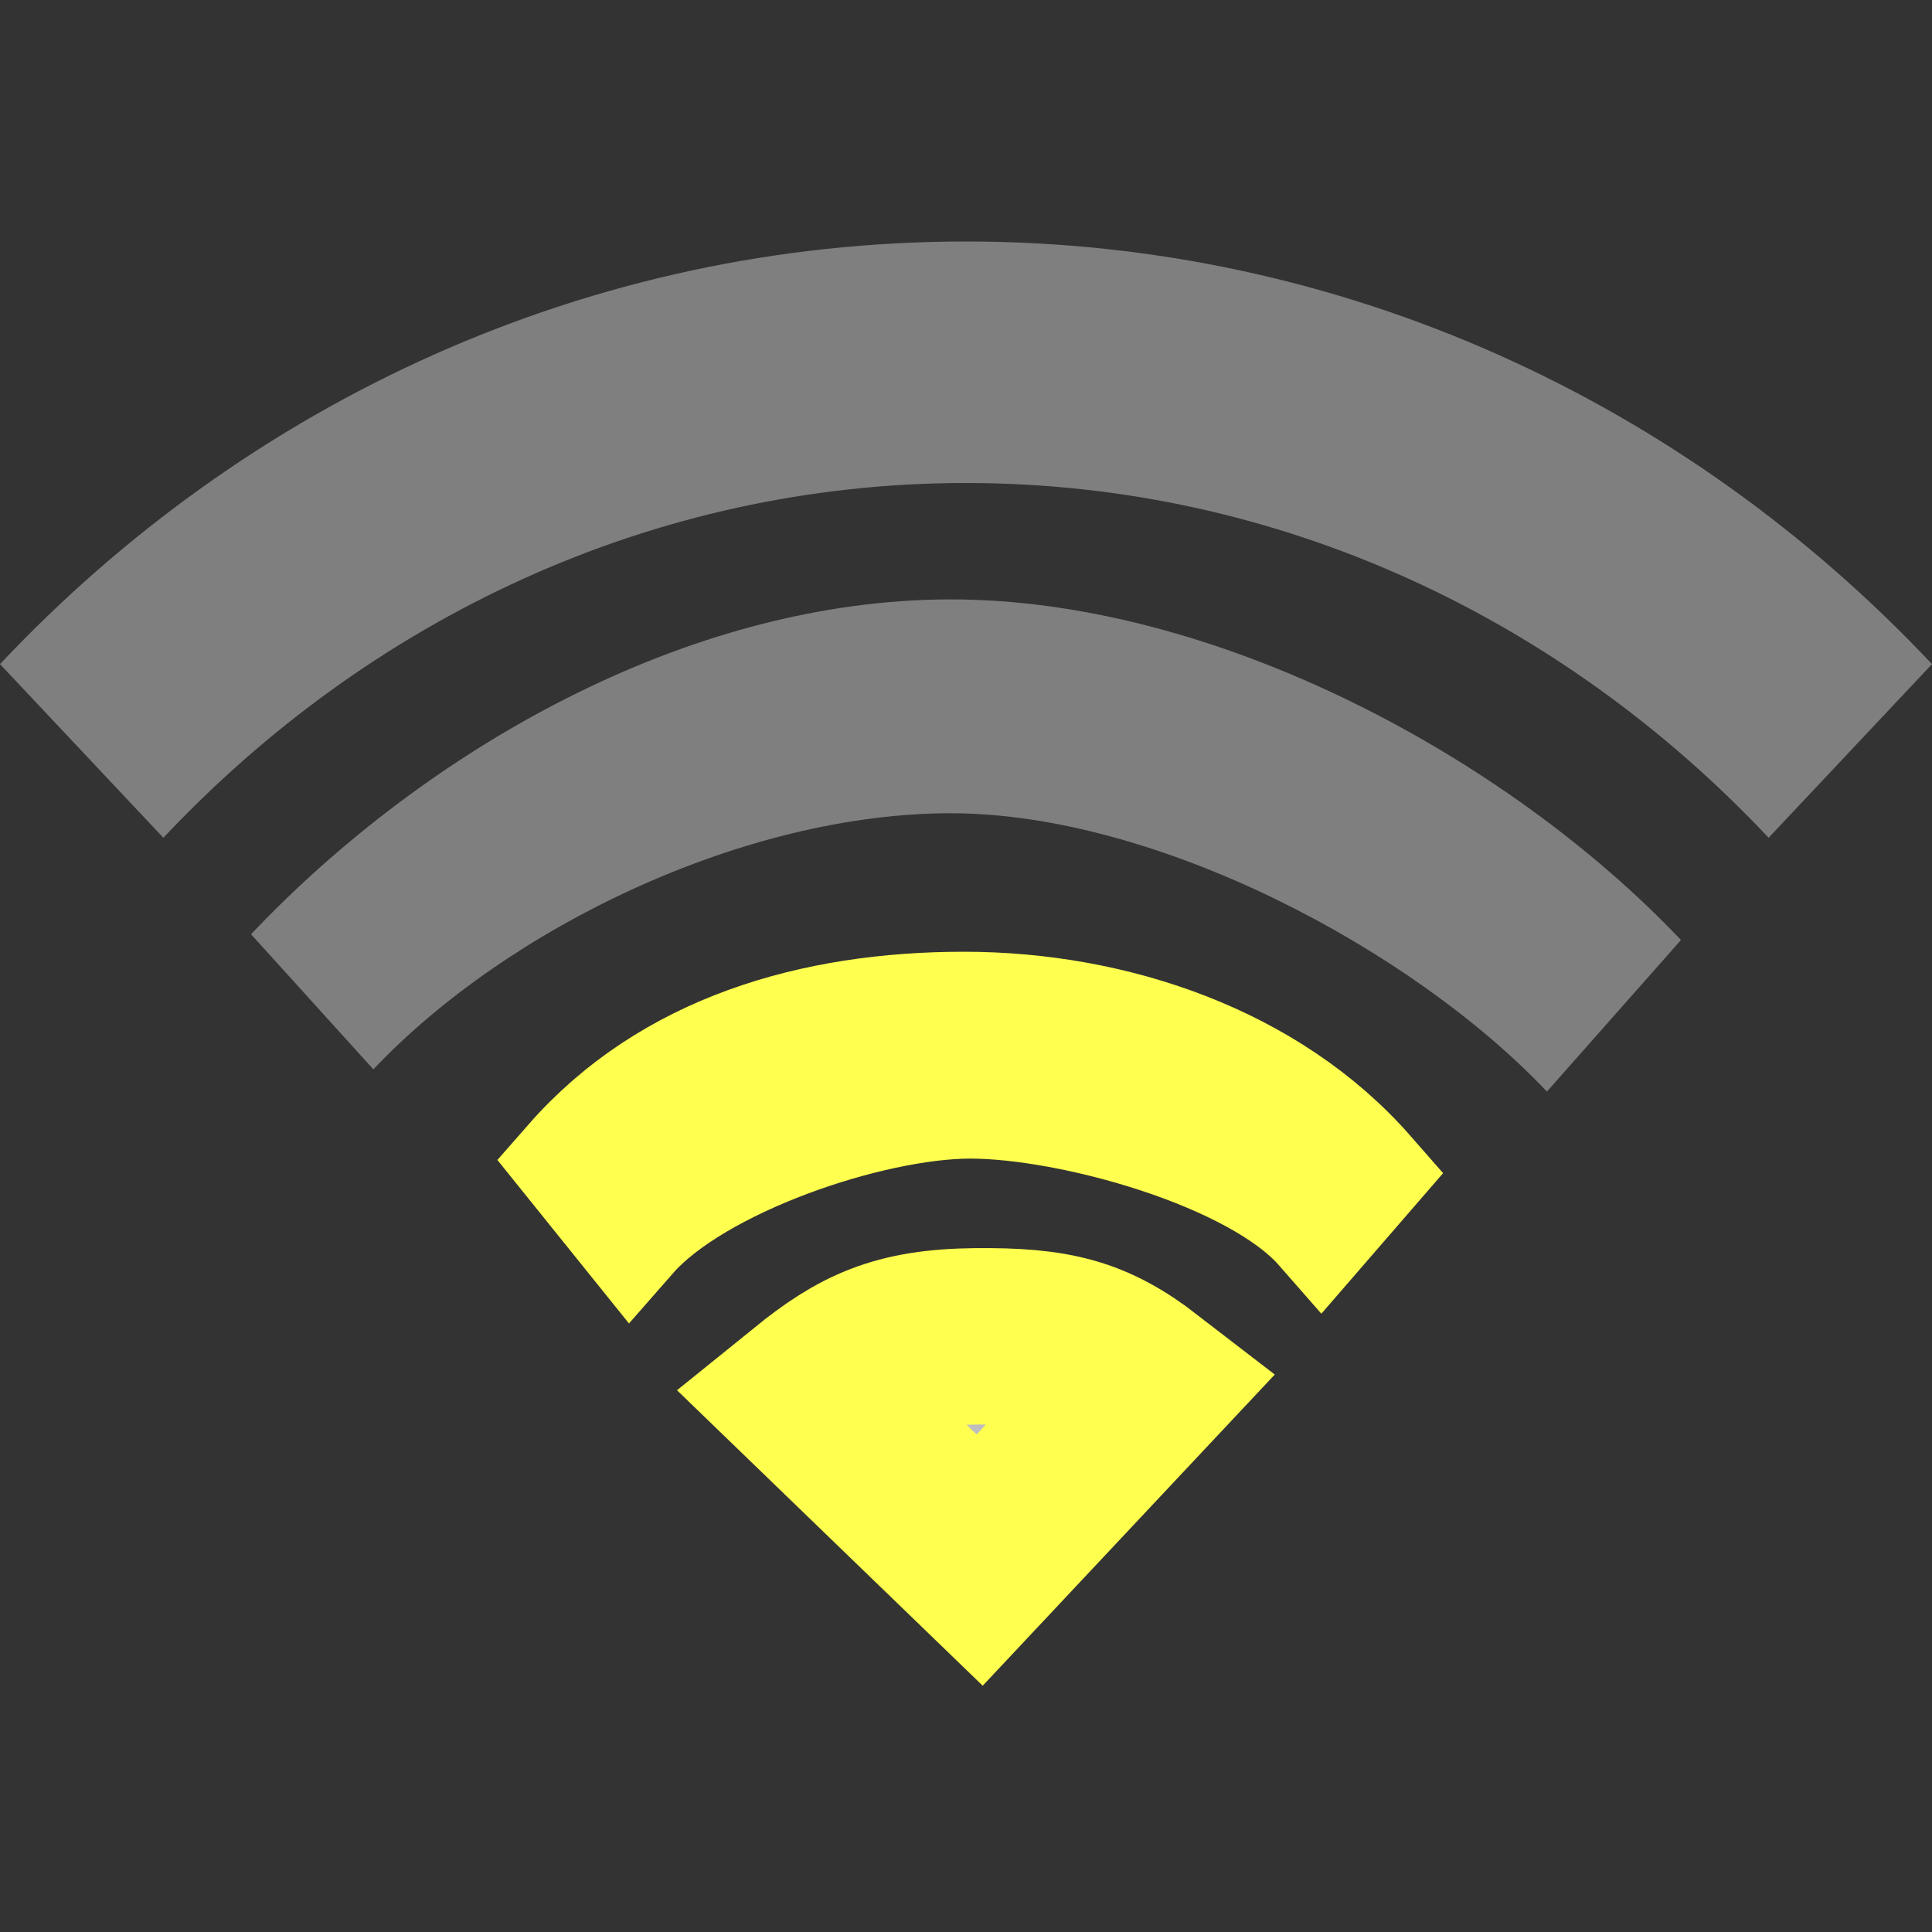 <?xml version="1.0" encoding="UTF-8" standalone="no"?>
<svg
   xmlns:dc="http://purl.org/dc/elements/1.1/"
   xmlns:cc="http://creativecommons.org/ns#"
   xmlns:rdf="http://www.w3.org/1999/02/22-rdf-syntax-ns#"
   xmlns:svg="http://www.w3.org/2000/svg"
   xmlns="http://www.w3.org/2000/svg"
   xmlns:sodipodi="http://sodipodi.sourceforge.net/DTD/sodipodi-0.dtd"
   xmlns:inkscape="http://www.inkscape.org/namespaces/inkscape"
   height="16"
   width="16"
   version="1.1"
   id="svg2"
   inkscape:version="0.91 r13725"
   sodipodi:docname="network-wireless-signal-ok-symbolic.svg">
  <rect width="100%" height="100%" fill="#333333" stroke="none"/>
  <defs
     id="defs16" />
  <sodipodi:namedview
     pagecolor="#ffffff"
     bordercolor="#666666"
     borderopacity="1"
     objecttolerance="10"
     gridtolerance="10"
     guidetolerance="10"
     inkscape:pageopacity="0"
     inkscape:pageshadow="2"
     inkscape:window-width="1600"
     inkscape:window-height="828"
     id="namedview14"
     showgrid="false"
     inkscape:snap-global="true"
     inkscape:snap-bbox="false"
     inkscape:zoom="22.86385"
     inkscape:cx="-14.295136"
     inkscape:cy="4.8390677"
     inkscape:window-x="0"
     inkscape:window-y="0"
     inkscape:window-maximized="1"
     inkscape:current-layer="g4" />
  <g
     fill="#bebebe"
     id="g4">
    <path
       opacity=".45"
       d="m8 2c-3.119 0-5.956 1.328-8 3.5l1.353 1.438c1.703-1.81 4.048-2.938 6.647-2.938s4.944 1.128 6.647 2.938l1.353-1.438c-2.044-2.172-4.881-3.5-8-3.5z"
       id="path6"
       style="opacity:0.55" />
    <path
       d="m 7.874,4.964 c -2.19,0 -4.36,1.258 -5.795,2.773 l 1.013,1.119 c 1.116,-1.179 3.078,-2.121 4.781,-2.121 1.703,0 3.822,1.126 4.938,2.305 L 13.921,7.785 C 12.486,6.27 10.064,4.964 7.874,4.964 Z"
       id="path8"
       style="stroke:none;stroke-width:1.496;stroke-miterlimit:4;stroke-dasharray:none;stroke-opacity:1;opacity:0.55"
       inkscape:connector-curvature="0"
       sodipodi:nodetypes="sccsccs" />
    <path
       d="m 7.982,8.346 c -1.244,0 -2.441,0.342 -3.257,1.273 L 5.224,10.239 C 5.768,9.618 7.207,9.131 8.036,9.131 c 0.83,0 2.361,0.421 2.905,1.042 L 11.336,9.717 C 10.521,8.785 9.227,8.346 7.983,8.346 Z"
       id="path10"
       style="stroke:#ffff4f;stroke-width:0.928;stroke-miterlimit:4;stroke-dasharray:none;stroke-opacity:1;fill:none"
       inkscape:connector-curvature="0"
       sodipodi:nodetypes="cccscccc" />
    <path
       d="m 8.082,11.067 c -0.647,0.006 -0.955,0.156 -1.374,0.495 L 8.113,12.92 9.474,11.47 C 9.044,11.138 8.73,11.061 8.082,11.067 Z"
       id="path12"
       inkscape:connector-curvature="0"
       style="stroke:#ffff4f;stroke-width:1.461;stroke-miterlimit:4;stroke-dasharray:none;stroke-opacity:1"
       sodipodi:nodetypes="ccccc" />
  </g>
</svg>
